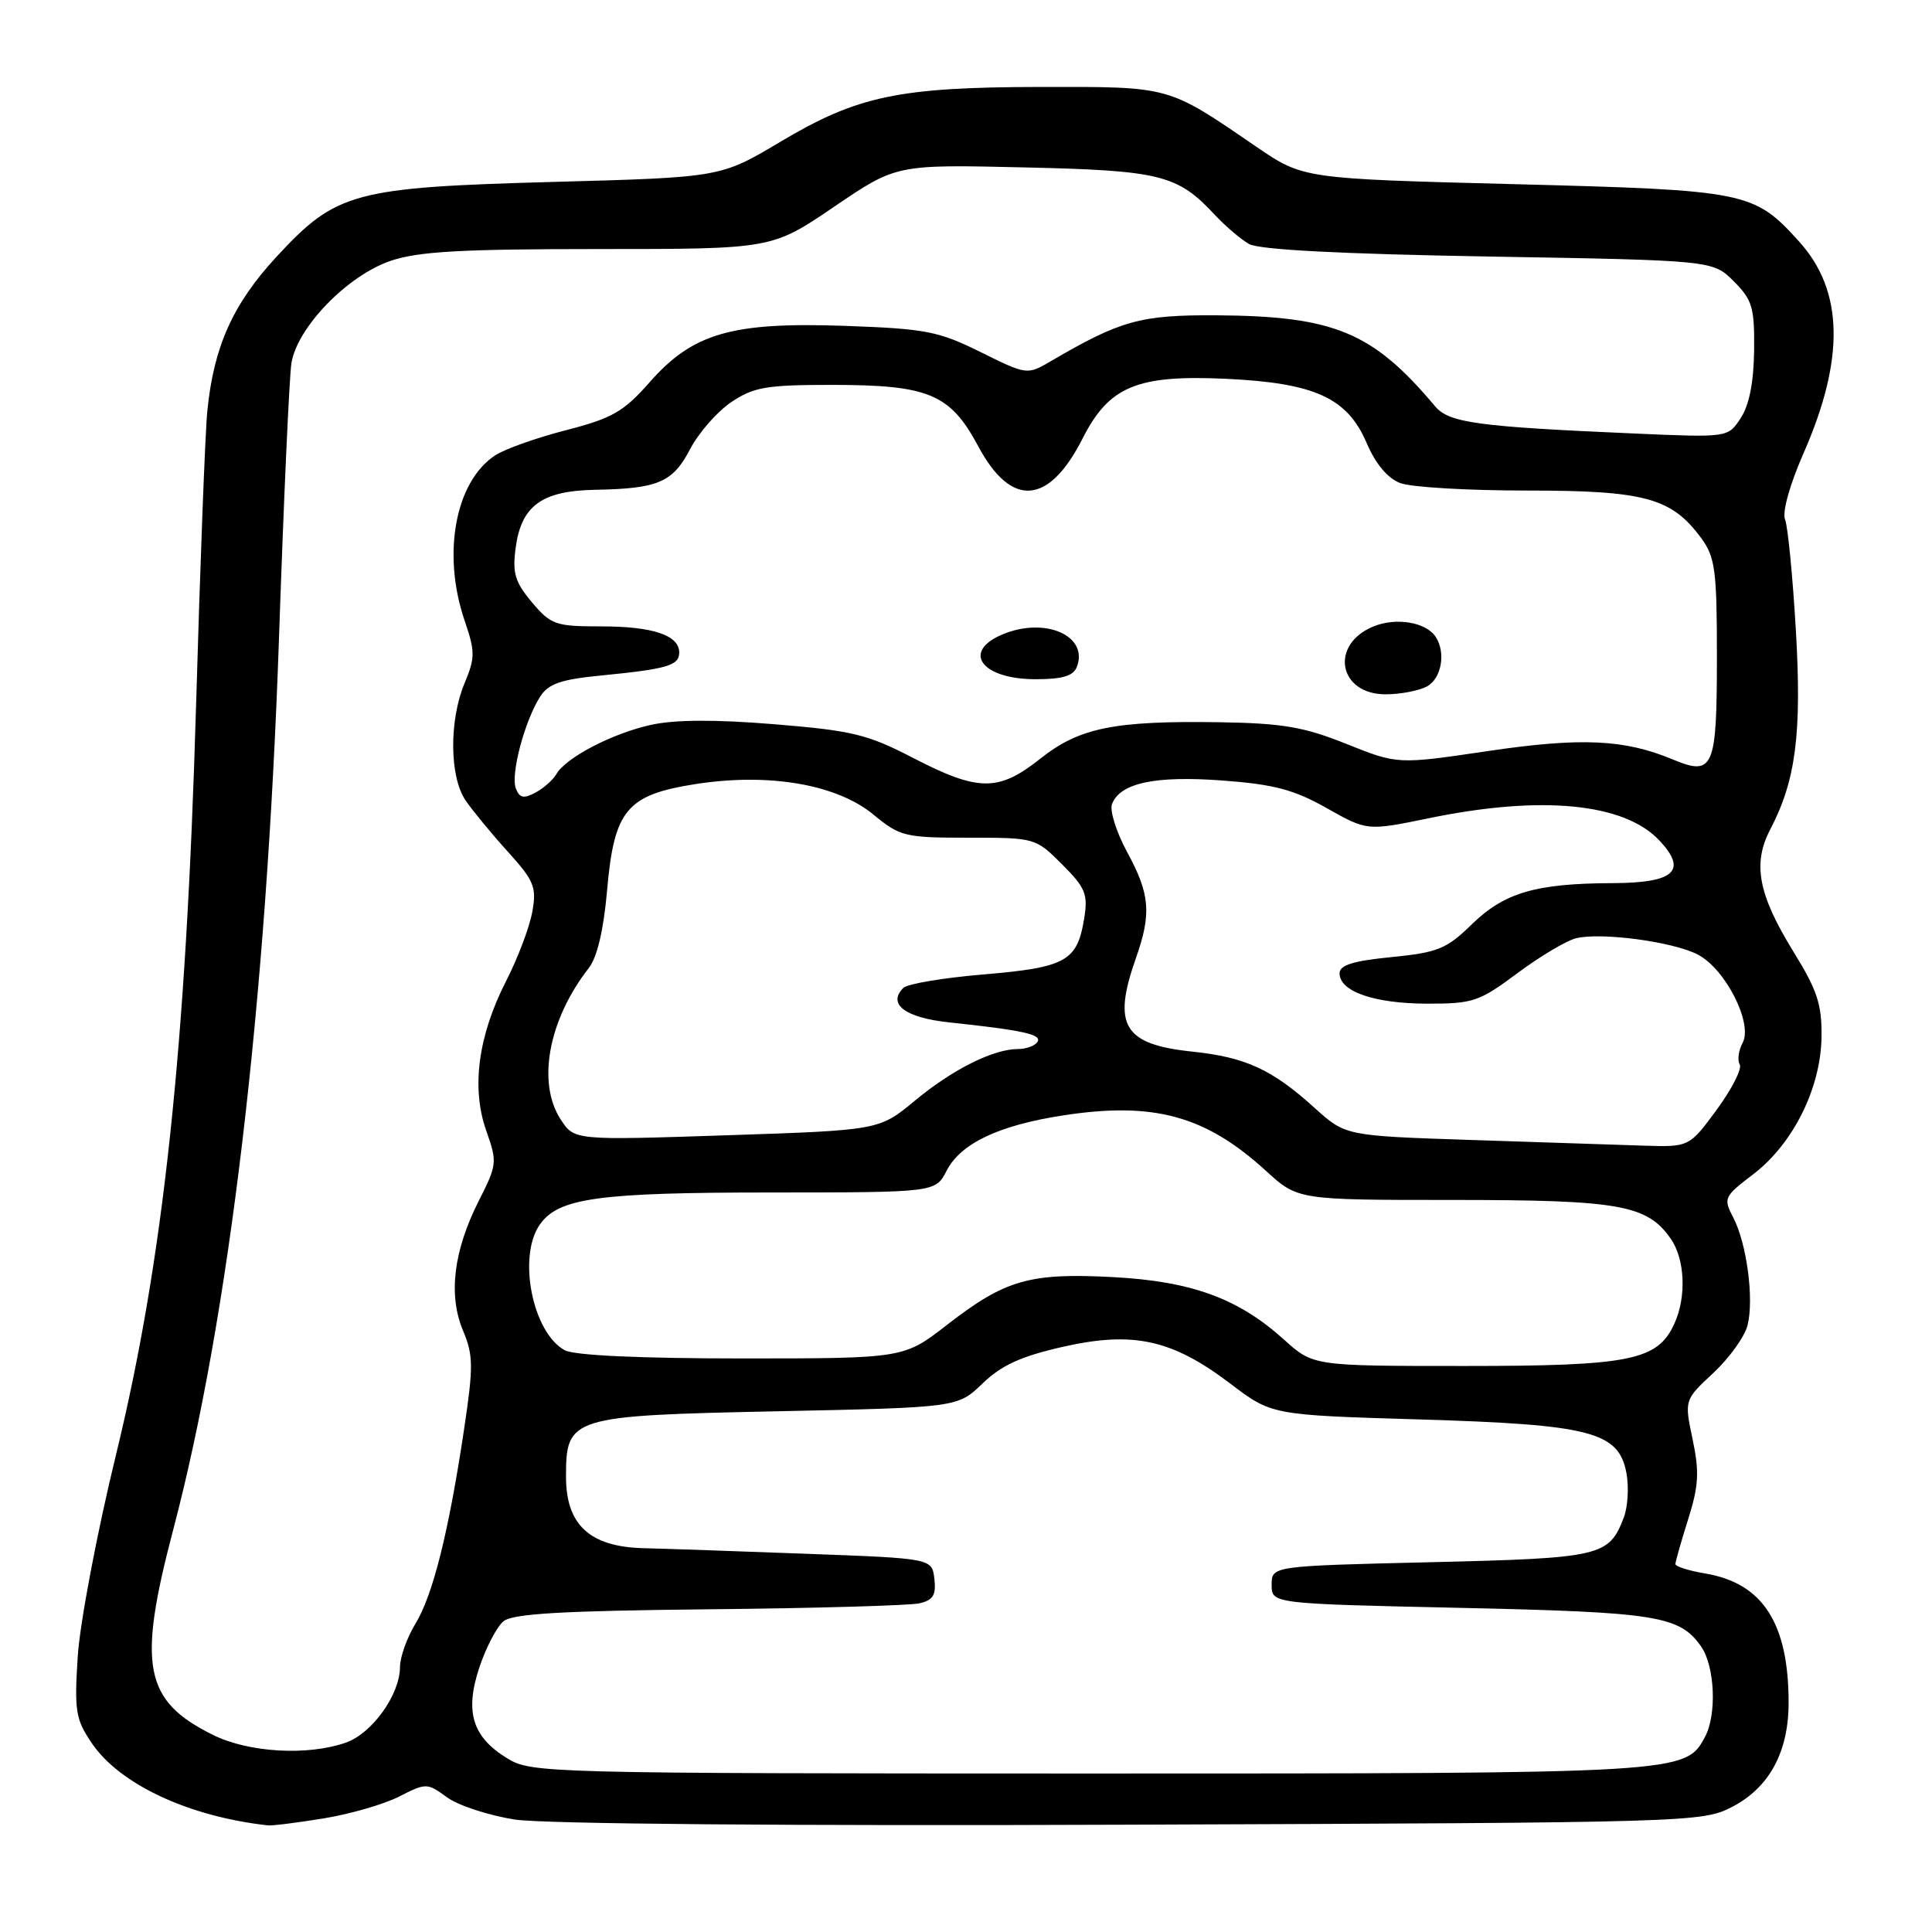 <?xml version="1.0" encoding="UTF-8" standalone="no"?>
<!DOCTYPE svg PUBLIC "-//W3C//DTD SVG 1.1//EN" "http://www.w3.org/Graphics/SVG/1.1/DTD/svg11.dtd" >
<svg xmlns="http://www.w3.org/2000/svg" xmlns:xlink="http://www.w3.org/1999/xlink" version="1.1" viewBox="0 0 256 256">
 <g >
 <path fill="currentColor"
d=" M 42.87 240.95 C 46.37 240.38 50.88 239.08 52.89 238.05 C 56.47 236.23 56.60 236.23 59.24 238.16 C 60.73 239.24 64.77 240.56 68.22 241.10 C 72.01 241.68 104.48 241.96 150.00 241.78 C 224.09 241.51 225.57 241.46 229.50 239.43 C 234.43 236.88 237.00 232.16 237.00 225.62 C 237.00 215.09 233.58 209.78 225.97 208.50 C 223.79 208.13 222.00 207.57 222.00 207.25 C 222.00 206.93 222.76 204.26 223.69 201.31 C 225.09 196.87 225.19 195.04 224.28 190.72 C 223.18 185.50 223.18 185.50 227.03 181.92 C 229.14 179.95 231.19 177.11 231.56 175.60 C 232.44 172.13 231.45 164.73 229.65 161.30 C 228.33 158.78 228.44 158.54 232.32 155.59 C 237.60 151.55 241.26 144.20 241.36 137.43 C 241.42 133.10 240.81 131.23 237.65 126.12 C 232.97 118.52 232.19 114.45 234.57 109.90 C 237.96 103.41 238.76 97.21 237.96 83.48 C 237.54 76.34 236.90 69.75 236.53 68.84 C 236.13 67.86 237.15 64.22 238.98 60.05 C 244.47 47.54 244.29 38.54 238.42 32.04 C 232.39 25.37 231.54 25.20 200.56 24.40 C 172.67 23.68 172.67 23.68 166.45 19.43 C 154.65 11.35 155.19 11.50 138.00 11.52 C 119.06 11.55 113.64 12.69 103.40 18.79 C 95.50 23.50 95.50 23.50 73.50 24.10 C 46.85 24.83 44.58 25.44 36.65 34.01 C 30.86 40.27 28.31 45.94 27.47 54.48 C 27.19 57.24 26.52 74.80 25.98 93.50 C 24.65 138.96 21.65 166.97 15.36 192.81 C 12.85 203.09 10.58 215.10 10.30 219.50 C 9.84 226.74 10.02 227.83 12.18 231.00 C 15.88 236.45 25.05 240.72 35.50 241.87 C 36.05 241.94 39.37 241.52 42.87 240.95 Z  M 67.23 233.00 C 62.58 230.16 61.56 226.84 63.52 220.93 C 64.40 218.30 65.83 215.56 66.71 214.83 C 67.92 213.82 74.41 213.44 93.90 213.24 C 107.98 213.10 120.54 212.74 121.81 212.45 C 123.64 212.04 124.06 211.36 123.81 209.22 C 123.50 206.50 123.50 206.50 107.00 205.89 C 97.92 205.55 88.12 205.21 85.20 205.14 C 78.15 204.95 75.00 202.04 75.00 195.70 C 75.00 187.74 75.52 187.58 103.05 187.00 C 126.89 186.50 126.89 186.50 130.20 183.31 C 132.70 180.90 135.28 179.72 140.83 178.46 C 150.16 176.35 155.30 177.48 163.00 183.32 C 168.50 187.50 168.50 187.50 188.00 188.08 C 210.79 188.76 214.48 189.71 215.51 195.18 C 215.85 197.02 215.70 199.66 215.17 201.05 C 213.20 206.23 212.21 206.46 189.60 207.00 C 168.50 207.50 168.50 207.50 168.50 210.00 C 168.50 212.50 168.50 212.50 193.50 213.05 C 219.55 213.62 222.55 214.10 225.40 218.16 C 227.23 220.78 227.51 227.18 225.92 230.15 C 223.33 234.99 223.08 235.00 144.28 235.00 C 72.30 234.99 70.42 234.94 67.23 233.00 Z  M 28.23 229.89 C 19.08 225.36 18.19 220.77 22.95 202.70 C 30.37 174.53 35.31 132.92 36.97 84.50 C 37.59 66.35 38.33 50.00 38.61 48.16 C 39.34 43.42 46.00 36.53 51.74 34.57 C 55.41 33.32 61.05 33.00 79.32 33.00 C 102.28 33.00 102.28 33.00 110.52 27.40 C 118.77 21.79 118.77 21.79 135.64 22.18 C 153.80 22.59 156.02 23.14 161.00 28.50 C 162.38 29.97 164.40 31.70 165.50 32.33 C 166.82 33.09 177.60 33.65 197.23 33.99 C 226.96 34.50 226.96 34.50 229.73 37.27 C 232.20 39.74 232.49 40.74 232.43 46.43 C 232.38 50.64 231.78 53.69 230.66 55.39 C 228.97 57.98 228.97 57.98 216.73 57.45 C 195.76 56.54 192.00 56.03 190.16 53.84 C 181.89 43.99 176.80 41.88 161.17 41.78 C 151.11 41.72 148.50 42.45 139.29 47.83 C 136.09 49.70 136.09 49.70 129.93 46.65 C 124.36 43.89 122.66 43.56 112.01 43.18 C 96.97 42.65 91.81 44.13 86.07 50.66 C 82.63 54.56 81.13 55.42 75.01 57.00 C 71.11 58.00 66.88 59.50 65.61 60.34 C 60.33 63.80 58.55 73.39 61.56 82.22 C 62.97 86.35 62.97 87.14 61.56 90.52 C 59.50 95.44 59.56 102.90 61.67 106.03 C 62.60 107.39 65.11 110.45 67.27 112.83 C 70.79 116.72 71.12 117.54 70.53 120.83 C 70.17 122.85 68.61 126.97 67.06 130.00 C 63.35 137.24 62.43 144.18 64.43 149.82 C 65.90 153.98 65.87 154.33 63.46 159.08 C 60.10 165.71 59.38 171.58 61.34 176.28 C 62.73 179.59 62.74 181.05 61.48 189.47 C 59.44 203.07 57.36 211.36 55.04 215.17 C 53.92 217.00 53.01 219.57 53.00 220.88 C 53.00 224.54 49.30 229.70 45.82 230.91 C 40.75 232.68 32.96 232.23 28.23 229.89 Z  M 170.13 177.50 C 164.07 172.03 157.88 169.77 147.42 169.22 C 136.42 168.64 133.18 169.58 125.51 175.53 C 119.76 180.00 119.76 180.00 98.31 180.00 C 84.86 180.00 76.12 179.60 74.85 178.92 C 70.57 176.63 68.55 166.51 71.53 162.26 C 74.00 158.74 79.23 158.01 102.22 158.01 C 123.95 158.00 123.95 158.00 125.43 155.13 C 127.30 151.51 132.29 149.13 140.78 147.81 C 152.83 145.94 159.72 147.81 167.73 155.13 C 171.96 159.00 171.96 159.00 192.51 159.00 C 214.60 159.00 218.24 159.65 221.37 164.12 C 223.27 166.83 223.49 171.84 221.86 175.40 C 219.64 180.27 216.04 181.00 194.10 181.00 C 174.01 181.00 174.01 181.00 170.13 177.50 Z  M 194.89 151.05 C 178.29 150.50 178.29 150.50 174.20 146.81 C 168.55 141.69 165.03 140.08 157.95 139.34 C 148.89 138.39 147.37 135.88 150.50 127.00 C 152.60 121.06 152.39 118.49 149.37 112.94 C 147.93 110.29 147.01 107.40 147.35 106.54 C 148.42 103.75 153.04 102.76 161.96 103.42 C 168.81 103.93 171.43 104.62 175.78 107.07 C 181.15 110.10 181.15 110.10 189.32 108.42 C 204.27 105.34 215.21 106.40 219.88 111.37 C 223.65 115.39 221.88 117.00 213.64 117.02 C 203.49 117.06 199.32 118.28 195.01 122.49 C 191.68 125.74 190.53 126.21 184.39 126.82 C 179.30 127.32 177.50 127.88 177.50 128.97 C 177.50 131.38 182.08 132.97 189.07 132.99 C 195.19 133.00 196.00 132.73 201.05 128.96 C 204.03 126.74 207.52 124.66 208.81 124.33 C 212.13 123.50 221.65 124.77 224.96 126.48 C 228.62 128.37 232.29 135.59 230.91 138.18 C 230.36 139.20 230.19 140.49 230.52 141.04 C 230.86 141.59 229.50 144.28 227.49 147.02 C 223.83 152.00 223.83 152.00 217.66 151.80 C 214.27 151.69 204.03 151.35 194.89 151.05 Z  M 74.31 148.36 C 71.12 143.49 72.66 135.15 78.01 128.28 C 79.13 126.85 79.98 123.23 80.44 118.01 C 81.37 107.29 83.04 105.31 92.25 103.88 C 101.93 102.39 110.88 103.93 115.74 107.94 C 119.27 110.85 119.90 111.00 128.33 111.00 C 137.15 111.00 137.22 111.02 140.73 114.53 C 143.84 117.64 144.18 118.48 143.66 121.71 C 142.74 127.36 141.25 128.19 130.41 129.11 C 125.05 129.56 120.24 130.36 119.70 130.90 C 117.56 133.04 119.92 134.84 125.69 135.46 C 135.60 136.52 138.08 137.07 137.47 138.05 C 137.15 138.57 135.99 139.00 134.91 139.00 C 131.62 139.00 126.22 141.70 121.23 145.84 C 116.50 149.76 116.50 149.76 96.31 150.43 C 76.11 151.10 76.11 151.10 74.31 148.36 Z  M 68.35 104.47 C 67.64 102.62 69.51 95.54 71.56 92.33 C 72.66 90.60 74.28 90.03 79.72 89.50 C 88.40 88.65 90.00 88.18 90.00 86.47 C 90.00 84.17 86.51 83.00 79.65 83.00 C 73.60 83.00 73.00 82.79 70.48 79.80 C 68.23 77.12 67.88 75.94 68.33 72.56 C 69.08 67.00 71.80 65.03 78.86 64.90 C 87.21 64.75 89.15 63.92 91.45 59.50 C 92.58 57.34 95.03 54.54 96.90 53.28 C 99.87 51.29 101.54 51.00 110.18 51.00 C 123.08 51.00 125.90 52.18 129.63 59.15 C 134.01 67.32 138.97 66.94 143.45 58.10 C 146.95 51.20 150.64 49.65 162.39 50.19 C 174.20 50.74 178.51 52.70 181.08 58.68 C 182.27 61.47 183.87 63.38 185.54 64.01 C 186.96 64.56 194.51 65.00 202.32 65.00 C 217.98 65.00 221.50 65.97 225.43 71.32 C 227.27 73.83 227.50 75.57 227.50 87.02 C 227.50 101.83 227.05 102.88 221.67 100.64 C 215.24 97.95 209.50 97.69 197.08 99.53 C 185.19 101.29 185.19 101.29 178.40 98.57 C 172.75 96.31 169.94 95.83 161.56 95.70 C 147.59 95.49 143.00 96.43 137.83 100.54 C 132.32 104.92 129.64 104.90 121.05 100.46 C 114.94 97.29 112.95 96.81 102.55 95.96 C 94.68 95.32 89.38 95.35 86.20 96.06 C 81.07 97.21 74.96 100.40 73.71 102.59 C 73.27 103.35 72.03 104.45 70.94 105.03 C 69.39 105.86 68.84 105.74 68.35 104.47 Z  M 189.07 90.96 C 191.00 89.93 191.62 86.48 190.23 84.38 C 188.95 82.43 184.96 81.77 181.96 83.02 C 176.15 85.42 177.36 92.00 183.60 92.00 C 185.54 92.00 188.00 91.53 189.07 90.96 Z  M 142.69 88.36 C 144.27 84.25 138.52 81.71 132.89 84.04 C 127.36 86.33 130.03 90.00 137.23 90.00 C 140.78 90.00 142.23 89.57 142.69 88.36 Z "/>
</g>
</svg>